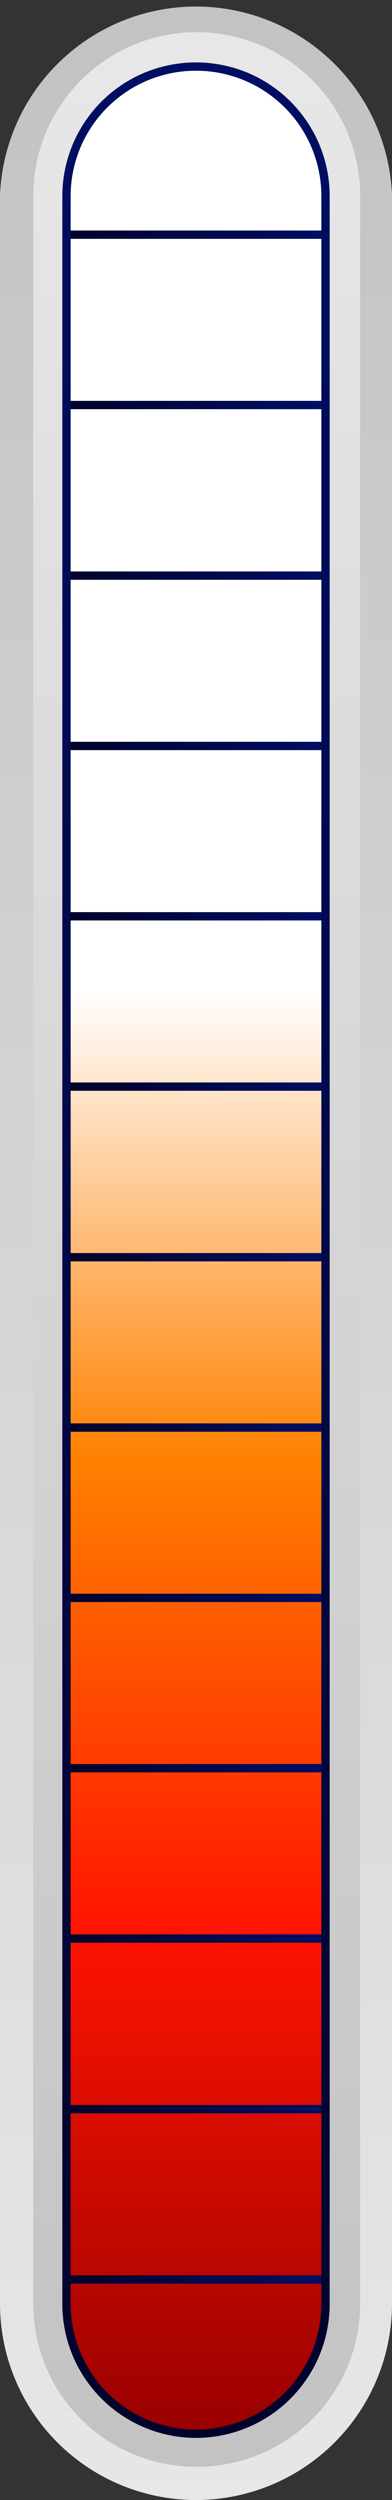 <svg xmlns="http://www.w3.org/2000/svg" xmlns:xlink="http://www.w3.org/1999/xlink" viewBox="0 0 14.15 90.12"><rect x="0" y="0" width="14.15" height="90.12" fill="#333333" stroke="none"/><defs><style>.cls-1{fill:url(#Degradado_sin_nombre_15);}.cls-2{fill:url(#Degradado_sin_nombre_13);}.cls-3{fill:url(#linear-gradient);}.cls-10,.cls-11,.cls-12,.cls-13,.cls-14,.cls-15,.cls-16,.cls-17,.cls-4,.cls-5,.cls-6,.cls-7,.cls-8,.cls-9{fill:none;stroke-miterlimit:10;stroke-width:0.3px;}.cls-4{stroke:url(#Degradado_sin_nombre_10);}.cls-5{stroke:url(#Degradado_sin_nombre_10-2);}.cls-6{stroke:url(#Degradado_sin_nombre_10-3);}.cls-7{stroke:url(#Degradado_sin_nombre_10-4);}.cls-8{stroke:url(#Degradado_sin_nombre_10-5);}.cls-9{stroke:url(#Degradado_sin_nombre_10-6);}.cls-10{stroke:url(#Degradado_sin_nombre_10-7);}.cls-11{stroke:url(#Degradado_sin_nombre_10-8);}.cls-12{stroke:url(#Degradado_sin_nombre_10-9);}.cls-13{stroke:url(#Degradado_sin_nombre_10-10);}.cls-14{stroke:url(#Degradado_sin_nombre_10-11);}.cls-15{stroke:url(#Degradado_sin_nombre_10-12);}.cls-16{stroke:url(#Degradado_sin_nombre_10-13);}.cls-17{stroke:url(#Degradado_sin_nombre_10-14);}</style><linearGradient id="Degradado_sin_nombre_15" x1="7.07" y1="90.59" x2="7.07" y2="1.26" gradientUnits="userSpaceOnUse"><stop offset="0" stop-color="#e7e7e7"/><stop offset="0.99" stop-color="#c3c3c3"/></linearGradient><linearGradient id="Degradado_sin_nombre_13" x1="7.07" y1="89.38" x2="7.07" y2="2.42" gradientUnits="userSpaceOnUse"><stop offset="0.01" stop-color="#c3c3c3"/><stop offset="1" stop-color="#e7e7e7"/></linearGradient><linearGradient id="linear-gradient" x1="7.07" y1="88.17" x2="7.07" y2="3.59" gradientUnits="userSpaceOnUse"><stop offset="0" stop-color="#960000"/><stop offset="0.22" stop-color="#ff1400"/><stop offset="0.42" stop-color="#ff8000"/><stop offset="0.62" stop-color="#fff"/><stop offset="0.83" stop-color="#fff"/><stop offset="1" stop-color="#fff"/></linearGradient><linearGradient id="Degradado_sin_nombre_10" x1="2.4" y1="8.46" x2="11.75" y2="8.46" gradientUnits="userSpaceOnUse"><stop offset="0" stop-color="#00032b"/><stop offset="1" stop-color="#000e63"/></linearGradient><linearGradient id="Degradado_sin_nombre_10-2" x1="2.4" y1="14.6" x2="11.75" y2="14.6" xlink:href="#Degradado_sin_nombre_10"/><linearGradient id="Degradado_sin_nombre_10-3" x1="2.4" y1="20.75" x2="11.75" y2="20.75" xlink:href="#Degradado_sin_nombre_10"/><linearGradient id="Degradado_sin_nombre_10-4" x1="2.4" y1="26.89" x2="11.75" y2="26.89" xlink:href="#Degradado_sin_nombre_10"/><linearGradient id="Degradado_sin_nombre_10-5" x1="2.4" y1="33.03" x2="11.75" y2="33.03" xlink:href="#Degradado_sin_nombre_10"/><linearGradient id="Degradado_sin_nombre_10-6" x1="2.4" y1="39.17" x2="11.75" y2="39.17" xlink:href="#Degradado_sin_nombre_10"/><linearGradient id="Degradado_sin_nombre_10-7" x1="2.4" y1="45.32" x2="11.75" y2="45.32" xlink:href="#Degradado_sin_nombre_10"/><linearGradient id="Degradado_sin_nombre_10-8" x1="2.4" y1="51.46" x2="11.75" y2="51.46" xlink:href="#Degradado_sin_nombre_10"/><linearGradient id="Degradado_sin_nombre_10-9" x1="2.4" y1="57.6" x2="11.75" y2="57.6" xlink:href="#Degradado_sin_nombre_10"/><linearGradient id="Degradado_sin_nombre_10-10" x1="2.4" y1="63.74" x2="11.75" y2="63.74" xlink:href="#Degradado_sin_nombre_10"/><linearGradient id="Degradado_sin_nombre_10-11" x1="2.4" y1="69.88" x2="11.75" y2="69.88" xlink:href="#Degradado_sin_nombre_10"/><linearGradient id="Degradado_sin_nombre_10-12" x1="2.4" y1="76.03" x2="11.75" y2="76.03" xlink:href="#Degradado_sin_nombre_10"/><linearGradient id="Degradado_sin_nombre_10-13" x1="2.4" y1="82.17" x2="11.75" y2="82.17" xlink:href="#Degradado_sin_nombre_10"/><linearGradient id="Degradado_sin_nombre_10-14" x1="7.07" y1="87.88" x2="7.07" y2="2.24" xlink:href="#Degradado_sin_nombre_10"/></defs><g id="Layer_2" data-name="Layer 2"><g id="Layer_1-2" data-name="Layer 1"><g id="side_view" data-name="side view"><path class="cls-1" d="M7.07,90.12A7.08,7.08,0,0,1,0,83.05v-76a7.08,7.08,0,0,1,14.15,0v76A7.08,7.08,0,0,1,7.07,90.12Z"/><path class="cls-2" d="M7.07,88.92A5.87,5.87,0,0,1,1.2,83.05v-76A5.88,5.88,0,0,1,13,7.07v76A5.88,5.88,0,0,1,7.07,88.92Z"/><path class="cls-3" d="M7.07,87.73h0A4.68,4.68,0,0,1,2.4,83.05v-76A4.67,4.67,0,0,1,7.07,2.4h0a4.67,4.67,0,0,1,4.68,4.67v76A4.68,4.68,0,0,1,7.07,87.73Z"/><line class="cls-4" x1="2.4" y1="8.46" x2="11.75" y2="8.46"/><line class="cls-5" x1="2.4" y1="14.6" x2="11.75" y2="14.6"/><line class="cls-6" x1="2.4" y1="20.75" x2="11.75" y2="20.75"/><line class="cls-7" x1="2.4" y1="26.89" x2="11.75" y2="26.89"/><line class="cls-8" x1="2.4" y1="33.03" x2="11.75" y2="33.03"/><line class="cls-9" x1="2.4" y1="39.17" x2="11.75" y2="39.17"/><line class="cls-10" x1="2.4" y1="45.32" x2="11.75" y2="45.32"/><line class="cls-11" x1="2.4" y1="51.46" x2="11.75" y2="51.46"/><line class="cls-12" x1="2.4" y1="57.6" x2="11.75" y2="57.6"/><line class="cls-13" x1="2.4" y1="63.74" x2="11.75" y2="63.74"/><line class="cls-14" x1="2.4" y1="69.88" x2="11.75" y2="69.88"/><line class="cls-15" x1="2.4" y1="76.03" x2="11.75" y2="76.03"/><line class="cls-16" x1="2.4" y1="82.17" x2="11.75" y2="82.17"/><path class="cls-17" d="M7.07,87.73h0A4.68,4.68,0,0,1,2.4,83.05v-76A4.67,4.67,0,0,1,7.07,2.4h0a4.67,4.67,0,0,1,4.68,4.67v76A4.68,4.68,0,0,1,7.07,87.73Z"/></g></g></g></svg>